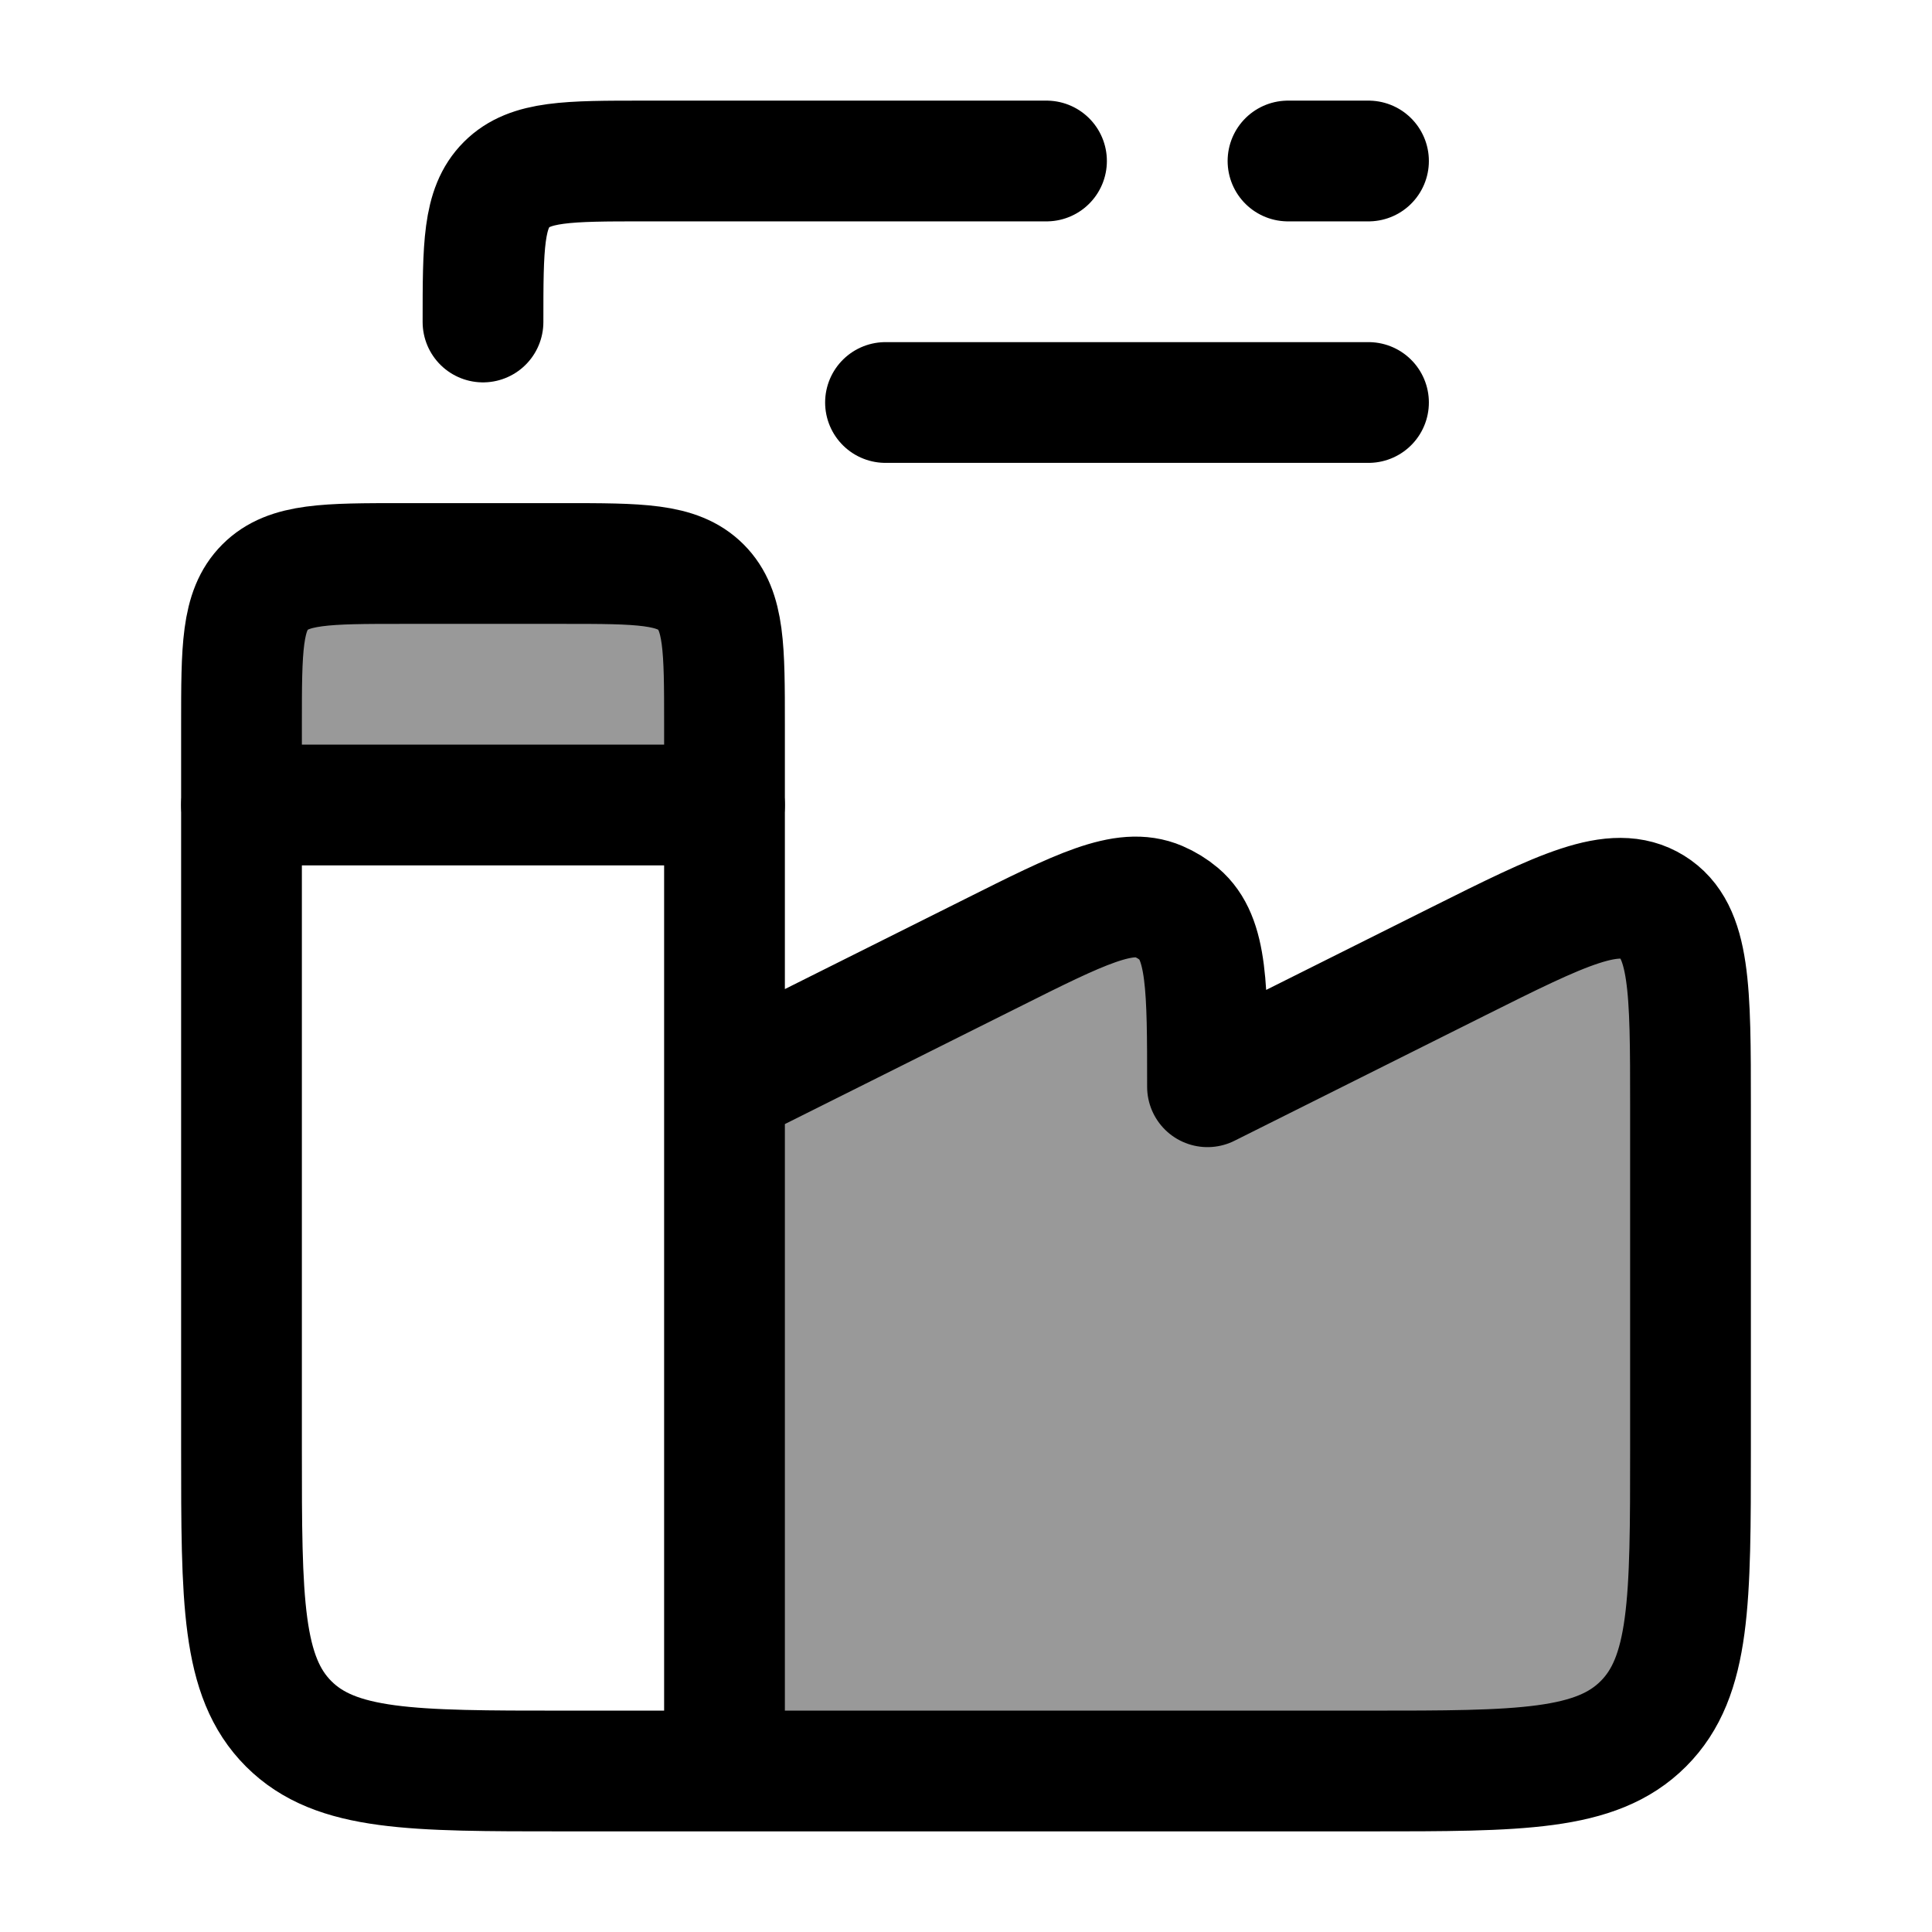 <svg width="24" height="24" viewBox="0 0 24 24" fill="none" xmlns="http://www.w3.org/2000/svg">
    <path opacity="0.4" d="M8 7H4C3.448 7 3 7.448 3 8V10H9V8C9 7.448 8.552 7 8 7Z" fill="currentColor"/>
    <path opacity="0.4" d="M21 13.736V18C21 19.886 21 20.828 20.414 21.414C19.828 22 18.886 22 17 22H9V13.5L12.317 11.841C13.417 11.291 13.968 11.016 14.394 11.199C14.485 11.238 14.57 11.29 14.646 11.354C15 11.654 15 12.269 15 13.5L18.106 11.947C19.403 11.299 20.052 10.974 20.526 11.267C21 11.56 21 12.286 21 13.736Z" fill="currentColor"/>
    <path d="M9 13.5V9C9 8.057 9 7.586 8.707 7.293C8.414 7 7.943 7 7 7H5C4.057 7 3.586 7 3.293 7.293C3 7.586 3 8.057 3 9V18C3 19.886 3 20.828 3.586 21.414C4.172 22 5.114 22 7 22H9M9 13.5L12.317 11.842C13.417 11.291 13.968 11.016 14.394 11.199C14.485 11.238 14.57 11.29 14.646 11.354C15 11.654 15 12.269 15 13.5L18.106 11.947C19.403 11.299 20.052 10.974 20.526 11.267C21 11.56 21 12.286 21 13.736V18C21 19.886 21 20.828 20.414 21.414C19.828 22 18.886 22 17 22H9M9 13.5V22" stroke="currentColor" stroke-width="1.5" stroke-linecap="round" stroke-linejoin="round"/>
    <path d="M3 10H9" stroke="currentColor" stroke-width="1.5" stroke-linecap="round" stroke-linejoin="round"/>
    <path d="M13 2H8C7.057 2 6.586 2 6.293 2.293C6 2.586 6 3.057 6 4" stroke="currentColor" stroke-width="1.5" stroke-linecap="round" stroke-linejoin="round"/>
    <path d="M16 2H17" stroke="currentColor" stroke-width="1.5" stroke-linecap="round" stroke-linejoin="round"/>
    <path d="M11 5L17 5" stroke="currentColor" stroke-width="1.5" stroke-linecap="round" stroke-linejoin="round"/>
</svg>
